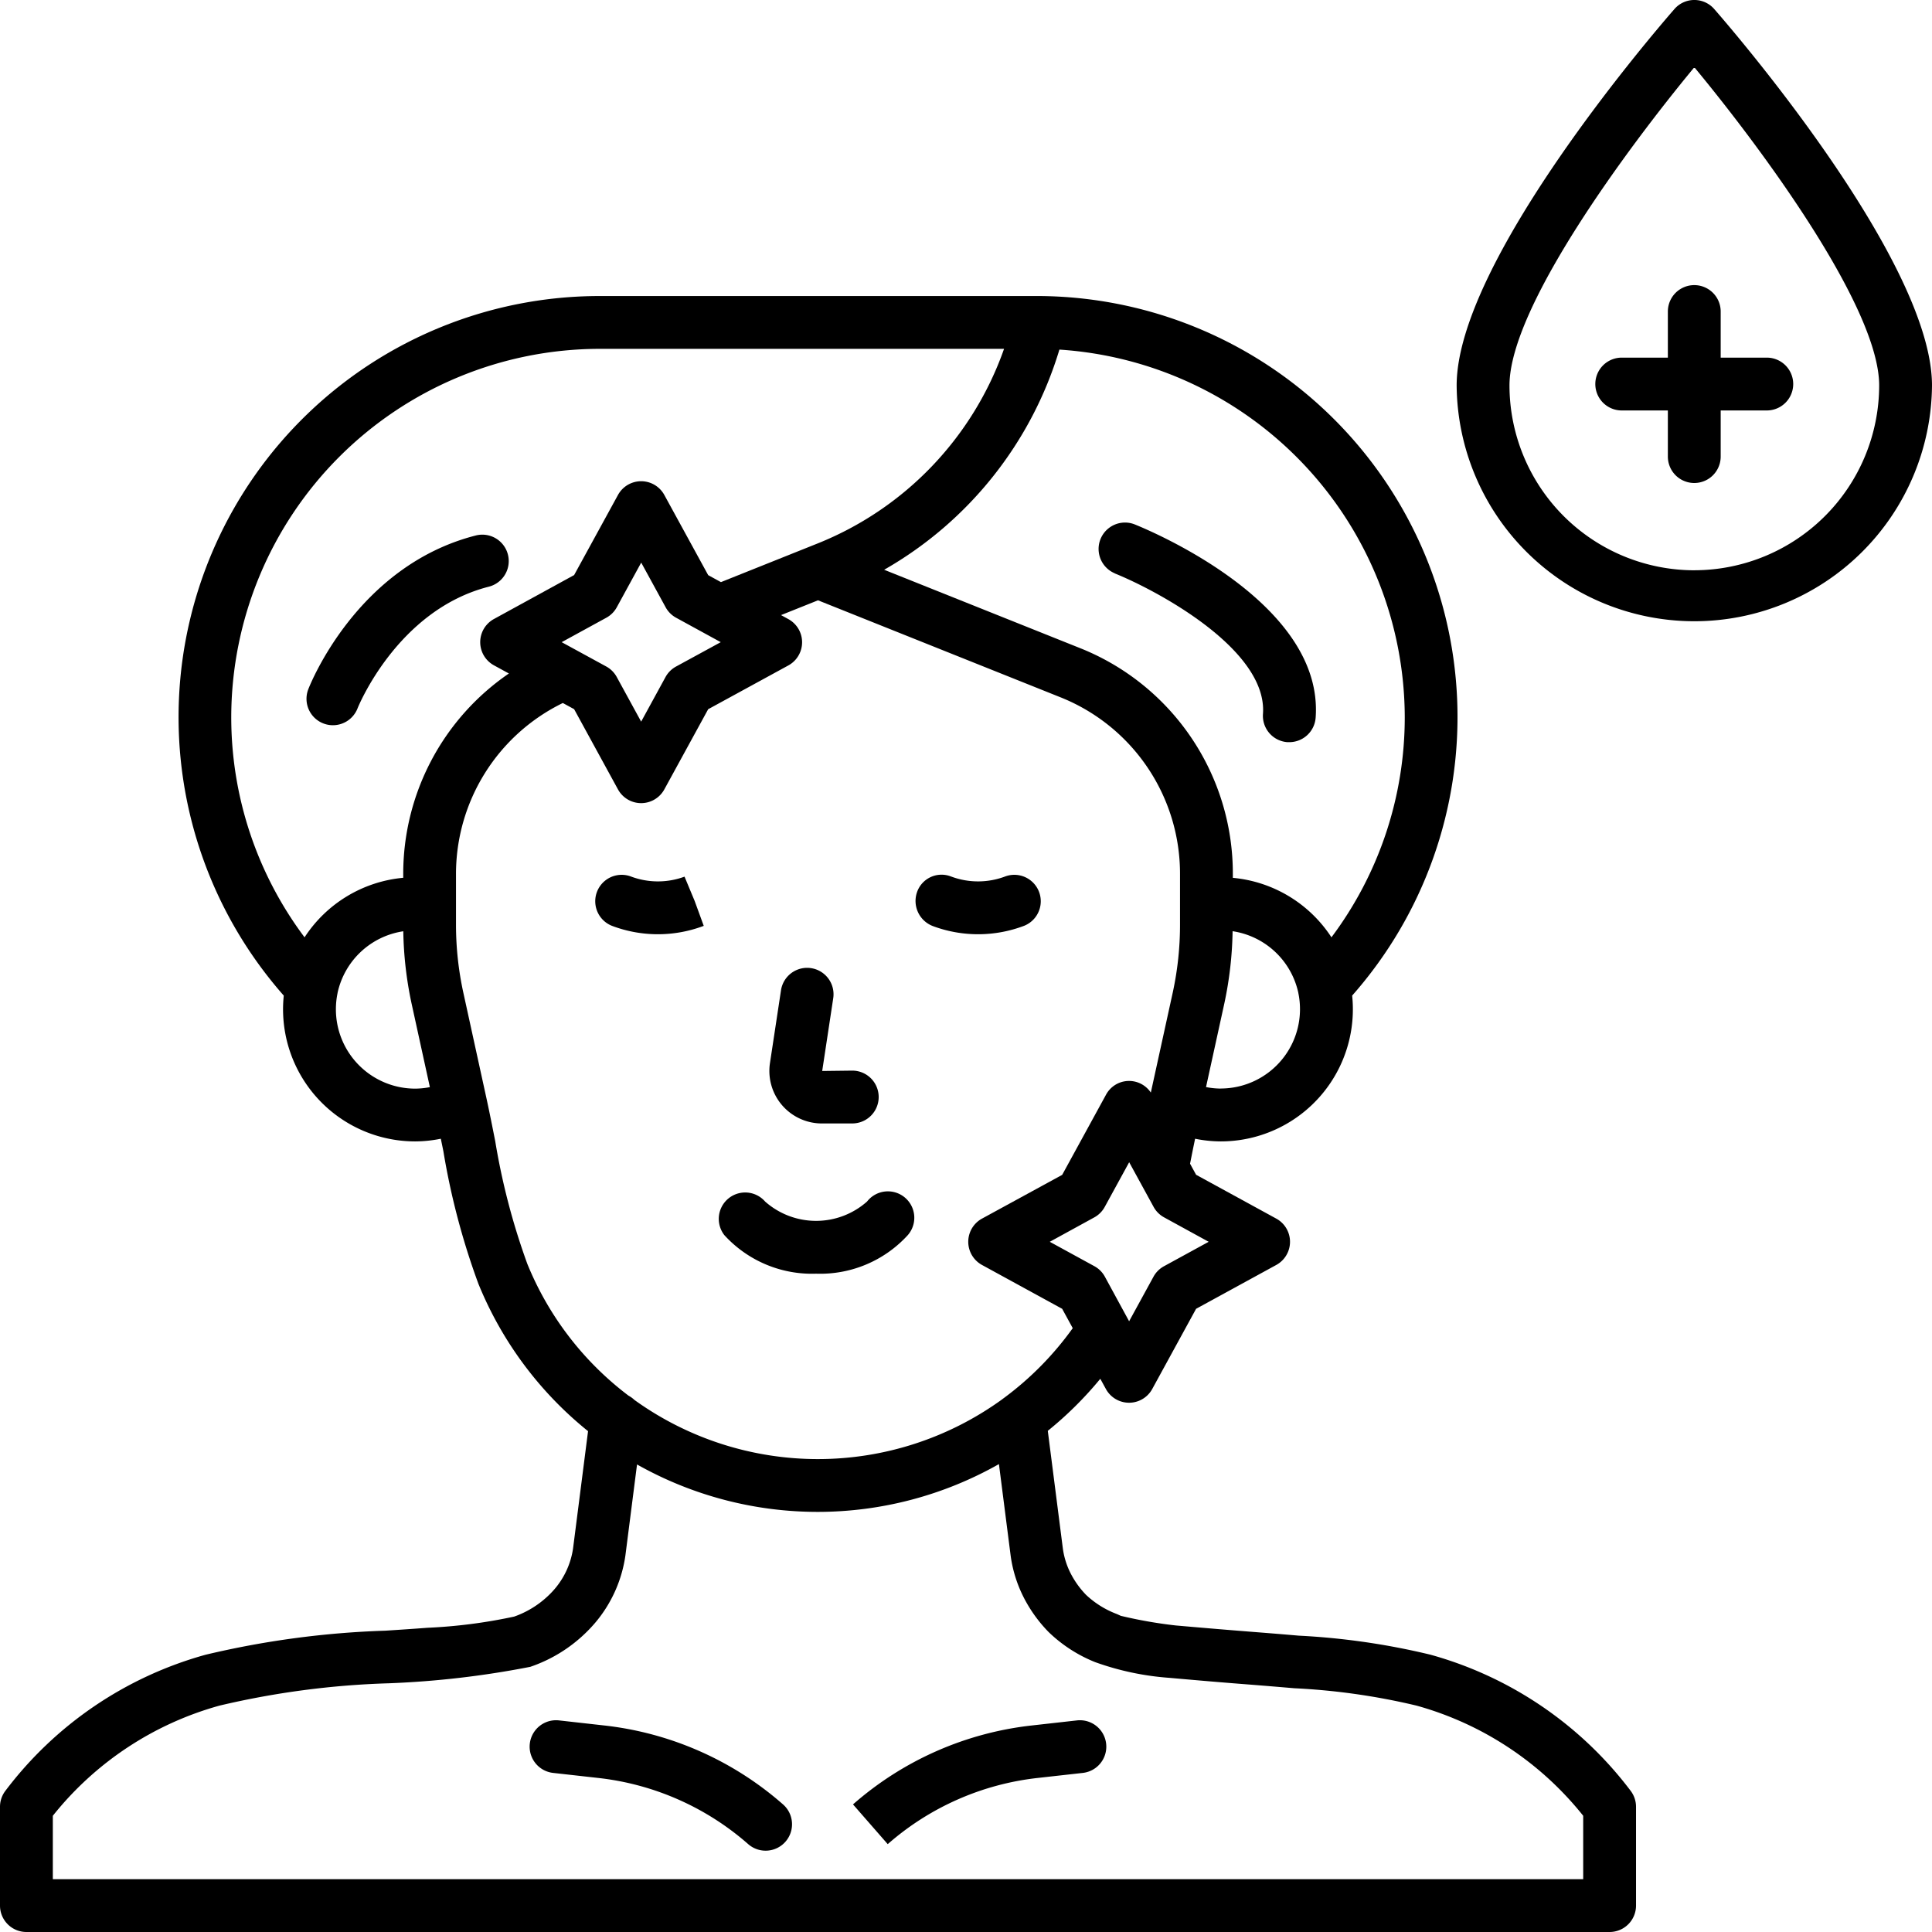 <?xml version="1.0"?>
<svg xmlns="http://www.w3.org/2000/svg" width="512" height="512" viewBox="0 0 128 128"><g><path d="M54.066,84.385a7.854,7.854,0,0,0,6.078-2.555,1.75,1.75,0,1,0-2.7-2.225,5.093,5.093,0,0,1-6.754,0,1.75,1.75,0,0,0-2.7,2.225A7.855,7.855,0,0,0,54.066,84.385Z"/><path d="M61.826,61.363a8.581,8.581,0,0,0,6.034-.03,1.751,1.751,0,0,0-1.246-3.272,5.09,5.09,0,0,1-3.582.017l-.067-.024a1.717,1.717,0,0,0-2.209,1.052A1.78,1.78,0,0,0,61.826,61.363Z"/><path d="M40.53,61.333a8.582,8.582,0,0,0,6.029.032l.066-.024-.6-1.644-.673-1.617a5.085,5.085,0,0,1-3.576-.019,1.751,1.751,0,0,0-1.246,3.272Z"/><path d="M22.055,48.048a1.754,1.754,0,0,0,1.632-1.113c.025-.066,2.621-6.519,8.7-8.066a1.75,1.75,0,1,0-.864-3.392c-7.856,2-10.971,9.859-11.1,10.193a1.75,1.75,0,0,0,1.632,2.378Z"/><path d="M71.356,113.981l-2.979.334a21.562,21.562,0,0,0-11.863,5.231l2.3,2.633a18.085,18.085,0,0,1,9.947-4.386l2.979-.333a1.75,1.75,0,0,0-.389-3.479Z"/><path d="M40.013,114.315l-2.978-.334a1.75,1.75,0,0,0-.389,3.479l2.978.333a18.082,18.082,0,0,1,9.947,4.386,1.75,1.75,0,1,0,2.306-2.633A21.562,21.562,0,0,0,40.013,114.315Z"/><path d="M54.452,74.431h2.013a1.75,1.75,0,1,0,0-3.5l-1.992.024.731-4.821a1.75,1.75,0,0,0-3.461-.524l-.731,4.822a3.478,3.478,0,0,0,3.44,4Z"/><path d="M94.767,109.627a47.225,47.225,0,0,0-8.727-1.261c-2.67-.233-3.562-.273-8.152-.676a30.125,30.125,0,0,1-3.631-.637L74,106.936a6.131,6.131,0,0,1-2.04-1.267,5.9,5.9,0,0,1-.941-1.268,5.176,5.176,0,0,1-.6-1.791l-1-7.813a24.226,24.226,0,0,0,3.479-3.449l.37.676a1.75,1.75,0,0,0,3.071,0l2.905-5.312,5.312-2.905a1.75,1.75,0,0,0,0-3.071l-5.312-2.905-.4-.733.162-.813c.056-.283.116-.559.172-.841a8.664,8.664,0,0,0,1.7.177,8.754,8.754,0,0,0,8.706-9.66A27.892,27.892,0,0,0,68.874,19.613h-.013l-.015,0-.017,0-.164,0H39.725A27.9,27.9,0,0,0,18.8,65.961a8.754,8.754,0,0,0,8.706,9.66,8.674,8.674,0,0,0,1.7-.177c.055.279.115.554.17.834a47.97,47.97,0,0,0,2.318,8.773,24.261,24.261,0,0,0,7.266,9.767l-.994,7.774A5.313,5.313,0,0,1,36.81,105.2a5.839,5.839,0,0,1-.489.522,6.312,6.312,0,0,1-2.254,1.381,34.415,34.415,0,0,1-5.74.741c-.931.071-1.863.133-2.8.193a59.56,59.56,0,0,0-11.907,1.594A24.955,24.955,0,0,0,.352,118.653,1.748,1.748,0,0,0,0,119.706v6.546A1.75,1.75,0,0,0,1.75,128H106.641a1.75,1.75,0,0,0,1.75-1.75v-6.545a1.755,1.755,0,0,0-.352-1.053A24.959,24.959,0,0,0,94.767,109.627ZM80.078,82.272l-2.955,1.616a1.741,1.741,0,0,0-.7.695l-1.616,2.954L73.2,84.583a1.741,1.741,0,0,0-.695-.695l-2.955-1.616L72.5,80.655a1.741,1.741,0,0,0,.695-.7l1.616-2.954,1.616,2.954a1.741,1.741,0,0,0,.7.7Zm.8-10.151a5.138,5.138,0,0,1-.976-.1l1.218-5.562a24.618,24.618,0,0,0,.543-4.764,5.251,5.251,0,0,1,4.358,4.1l0,.011a5.256,5.256,0,0,1-5.146,6.311ZM93.069,47.512A24.3,24.3,0,0,1,88.212,62.1a8.754,8.754,0,0,0-6.533-3.941v-.235A16.071,16.071,0,0,0,71.528,42.928l-12.951-5.18A25.13,25.13,0,0,0,70.188,23.162,24.471,24.471,0,0,1,93.069,47.512Zm-77.748,0a24.432,24.432,0,0,1,24.4-24.4h26.8A21.608,21.608,0,0,1,54.183,36l-.638.255-5.781,2.312-.845-.463-2.906-5.312a1.75,1.75,0,0,0-3.07,0L38.037,38.1,32.726,41.01a1.749,1.749,0,0,0,0,3.07l.989.541a16.081,16.081,0,0,0-7,13.3v.235A8.754,8.754,0,0,0,20.178,62.1,24.3,24.3,0,0,1,15.321,47.512Zm21.891-4.967,2.954-1.616a1.74,1.74,0,0,0,.7-.7l1.616-2.955,1.616,2.955a1.74,1.74,0,0,0,.7.7l2.954,1.616L44.79,44.16a1.743,1.743,0,0,0-.7.7L42.478,47.81l-1.616-2.955a1.743,1.743,0,0,0-.7-.7ZM22.254,66.868a5.273,5.273,0,0,1,.107-1.058l0-.011a5.251,5.251,0,0,1,4.358-4.1,24.64,24.64,0,0,0,.545,4.77l1.216,5.556a5.138,5.138,0,0,1-.976.1A5.258,5.258,0,0,1,22.254,66.868ZM34.936,83.733A45.206,45.206,0,0,1,32.809,75.6c-.186-.941-.371-1.876-.572-2.8l-1.55-7.081a21.1,21.1,0,0,1-.476-4.439V57.921a12.6,12.6,0,0,1,7.078-11.345l.748.408L40.943,52.3a1.75,1.75,0,0,0,3.07,0l2.906-5.313,5.311-2.9a1.749,1.749,0,0,0,0-3.07l-.485-.265,2.45-.98,16.033,6.413a12.586,12.586,0,0,1,7.951,11.743v3.363a21.15,21.15,0,0,1-.474,4.433l-1.46,6.662a1.734,1.734,0,0,0-2.968.14l-2.905,5.312L65.06,80.736a1.75,1.75,0,0,0,0,3.071l5.312,2.905.7,1.282a20.838,20.838,0,0,1-4.548,4.619c-.045.034-.092.065-.133.1a20.809,20.809,0,0,1-24.357.038,1.769,1.769,0,0,0-.39-.283A20.717,20.717,0,0,1,34.936,83.733ZM104.891,124.5H3.5v-4.2A21.432,21.432,0,0,1,14.548,113a56.043,56.043,0,0,1,11.211-1.478,60.775,60.775,0,0,0,9.375-1.091,9.768,9.768,0,0,0,3.612-2.193,9.4,9.4,0,0,0,.782-.839,8.827,8.827,0,0,0,1.907-4.349l.77-6.026A24.358,24.358,0,0,0,66.182,97l.774,6.051a8.651,8.651,0,0,0,1,3.033,9.37,9.37,0,0,0,1.519,2.044,9.512,9.512,0,0,0,3.082,1.993,18.363,18.363,0,0,0,4.927,1.041c4.827.429,4.289.35,8.274.689A43.965,43.965,0,0,1,93.843,113a21.443,21.443,0,0,1,11.048,7.3Z"/><path d="M73.853,37.989c2.837,1.147,10.133,5.054,9.822,9.308a1.749,1.749,0,0,0,1.617,1.873c.043,0,.087,0,.13,0a1.75,1.75,0,0,0,1.743-1.622c.552-7.534-10.718-12.292-12-12.81a1.75,1.75,0,0,0-1.308,3.246Z"/><path d="M113.573.6a1.748,1.748,0,0,0-2.638,0c-1.477,1.693-14.428,16.787-14.428,24.937a15.747,15.747,0,0,0,31.493,0C128,17.385,115.05,2.291,113.573.6Zm-1.319,37.183a12.26,12.26,0,0,1-12.247-12.246c0-5.21,7.905-15.836,12.247-21.081C116.6,9.7,124.5,20.325,124.5,25.535A12.26,12.26,0,0,1,112.254,37.781Z"/><path d="M117.059,23.694H114V20.64a1.75,1.75,0,0,0-3.5,0v3.054h-3.056a1.75,1.75,0,0,0,0,3.5H110.5V30.25a1.75,1.75,0,1,0,3.5,0V27.194h3.055a1.75,1.75,0,0,0,0-3.5Z"/></g></svg>
